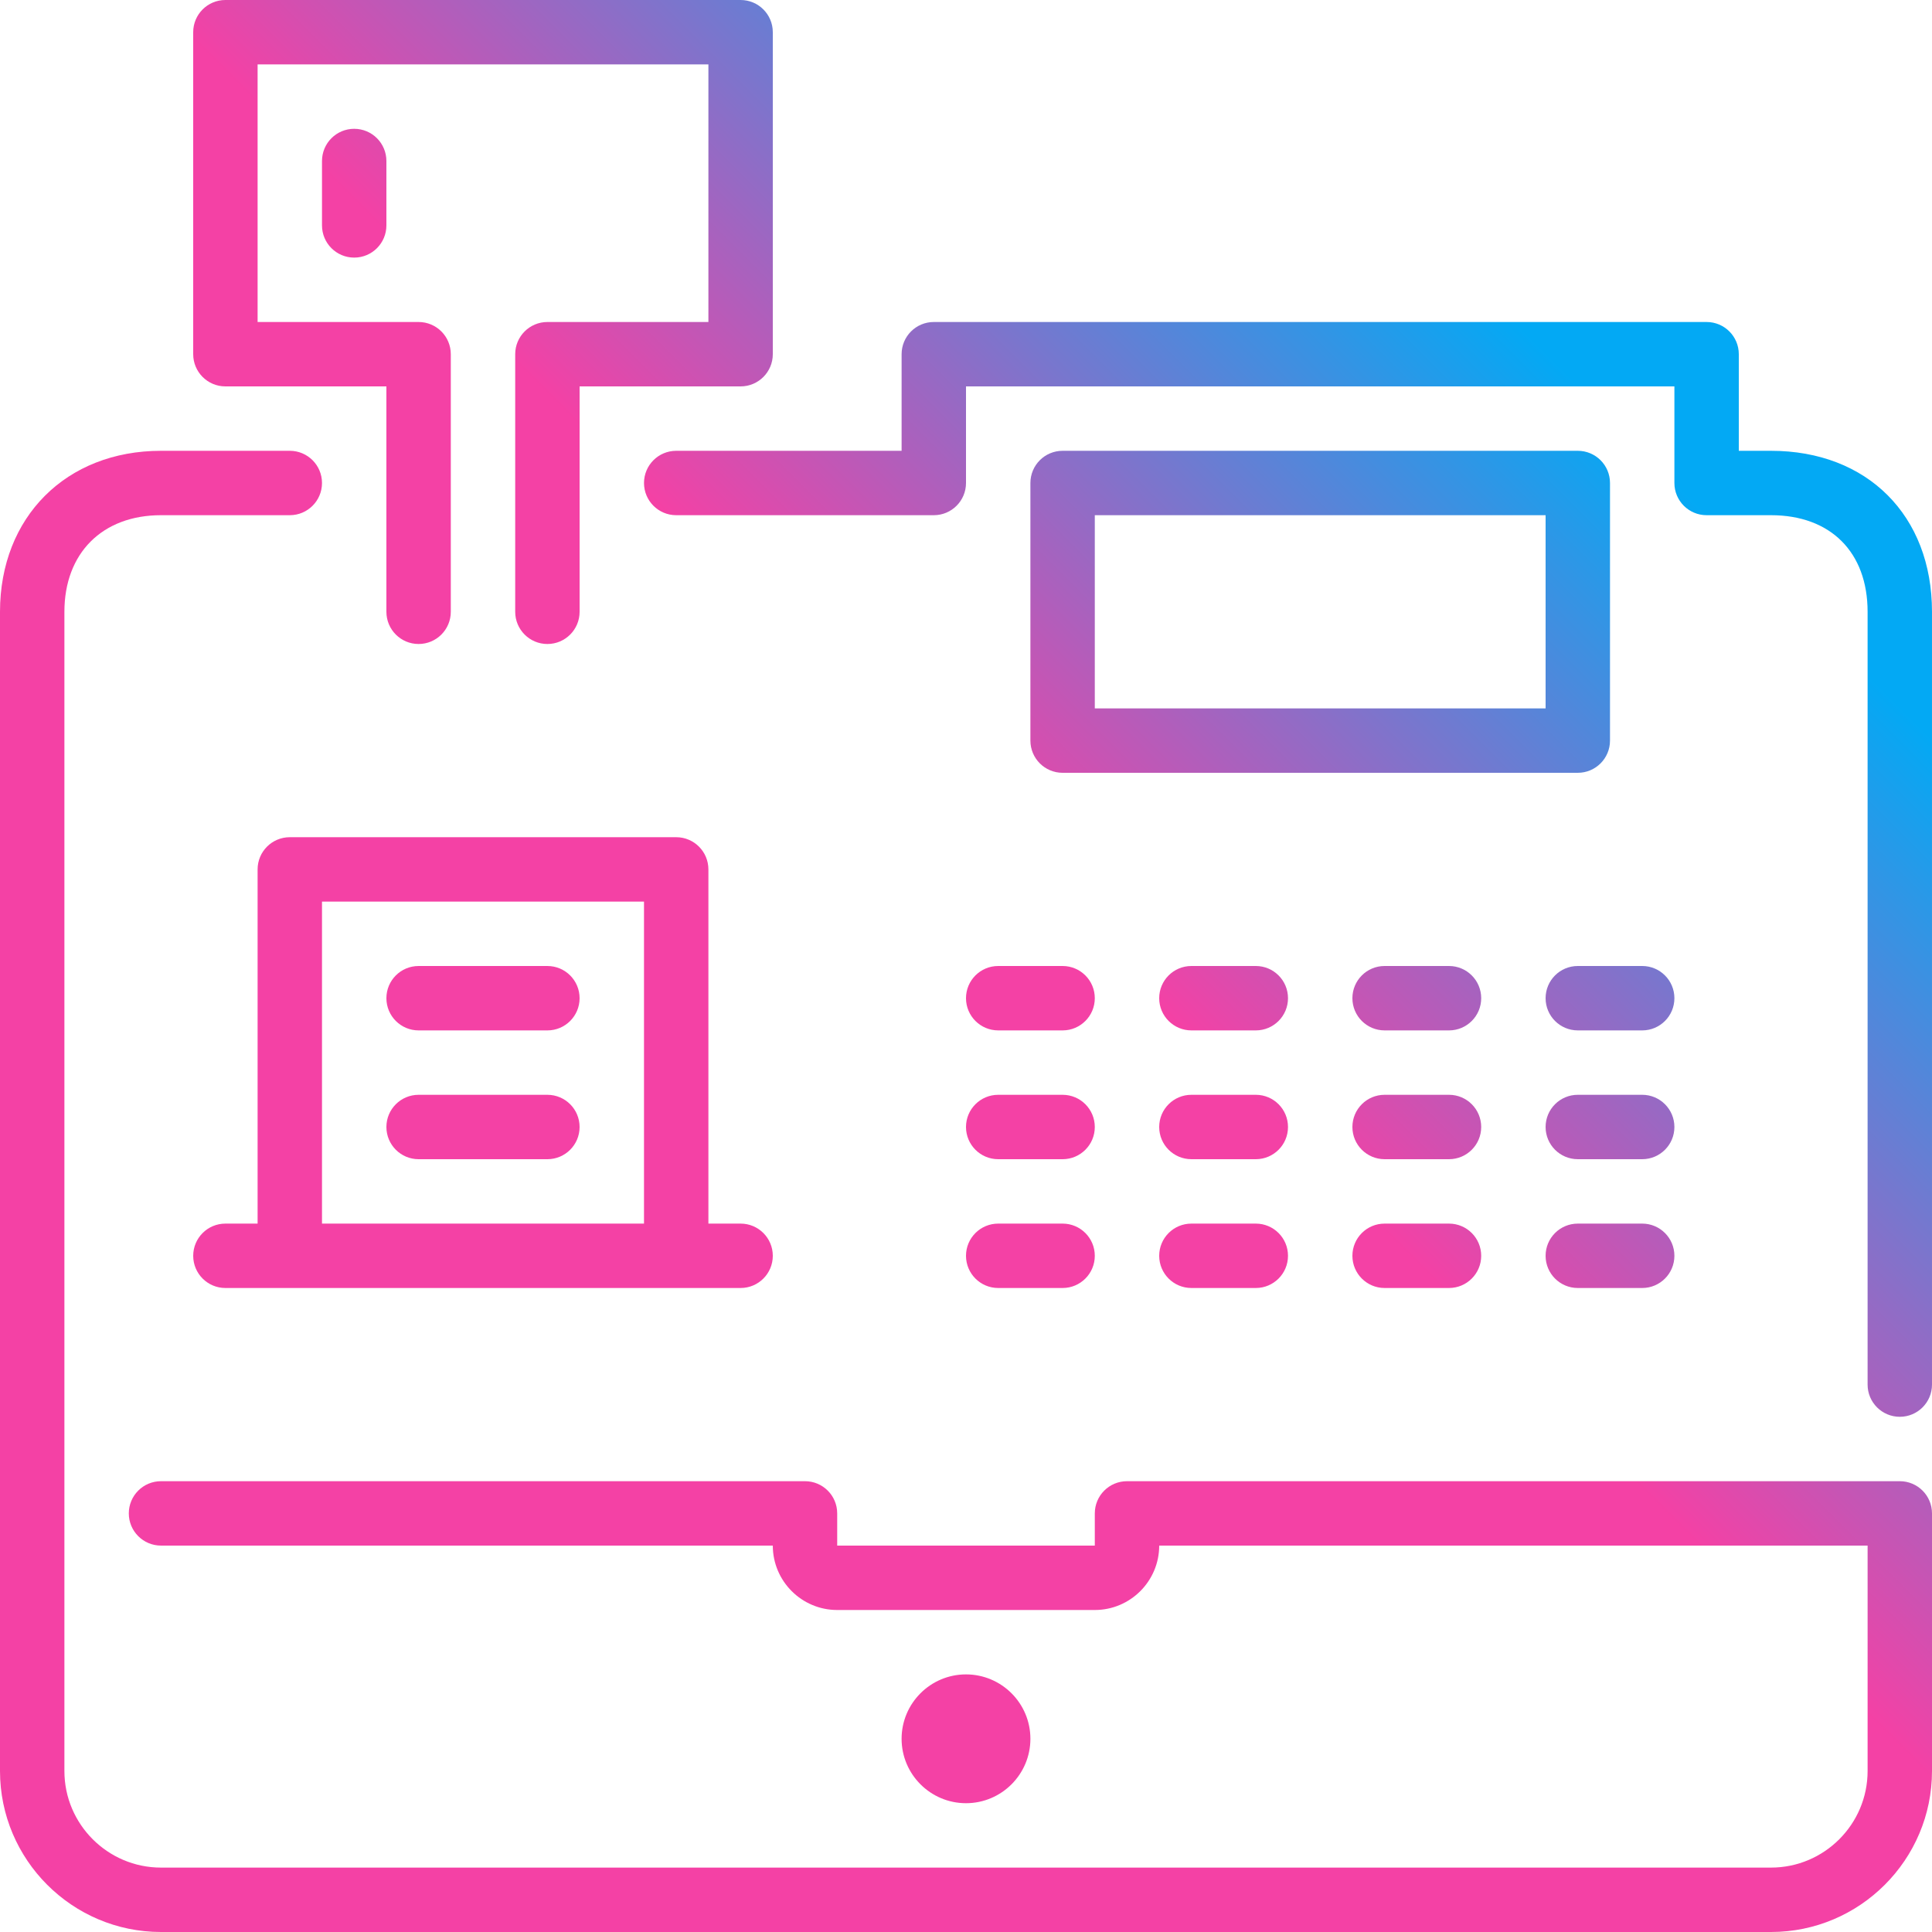 <?xml version="1.0" encoding="iso-8859-1"?>
<!-- Generator: Adobe Illustrator 19.0.0, SVG Export Plug-In . SVG Version: 6.00 Build 0)  -->
<svg version="1.1" id="Layer_1" xmlns="http://www.w3.org/2000/svg" xmlns:xlink="http://www.w3.org/1999/xlink" x="0px" y="0px"
	 viewBox="0 0 512 512" style="enable-background:new 0 0 512 512;" xml:space="preserve">
<g>
	<linearGradient id="SVGID_1_" gradientUnits="userSpaceOnUse" x1="528.469" y1="488.078" x2="666.418" y2="350.129">
		<stop  offset="0" style="stop-color:#F441A5"/>
		<stop  offset="1" style="stop-color:#03A9F4"/>
	</linearGradient>
	<g>
		<g>
			<path  fill="url(#SVGID_1_)" d="M264.533,341.333H281.6c4.719,0,8.533-3.823,8.533-8.533c0-4.71-3.814-8.533-8.533-8.533h-17.067
				c-4.719,0-8.533,3.823-8.533,8.533C256,337.51,259.814,341.333,264.533,341.333z"/>
			<path  fill="url(#SVGID_1_)" d="M273.067,460.8c0-9.412-7.654-17.067-17.067-17.067c-9.412,0-17.067,7.654-17.067,17.067
				c0,9.412,7.654,17.067,17.067,17.067C265.412,477.867,273.067,470.212,273.067,460.8z"/>
			<path  fill="url(#SVGID_1_)" d="M503.467,392.533h-204.8c-4.719,0-8.533,3.823-8.533,8.533v8.533h-68.267v-8.533c0-4.71-3.814-8.533-8.533-8.533H42.667
				c-4.719,0-8.533,3.823-8.533,8.533s3.814,8.533,8.533,8.533H204.8c0,9.412,7.654,17.067,17.067,17.067h68.267
				c9.412,0,17.067-7.654,17.067-17.067h187.733v59.733c0,14.114-11.486,25.6-25.6,25.6H42.667c-14.114,0-25.6-11.486-25.6-25.6
				v-307.2c0-15.548,10.052-25.6,25.6-25.6H76.8c4.719,0,8.533-3.823,8.533-8.533s-3.814-8.533-8.533-8.533H42.667
				C17.545,119.467,0,137.011,0,162.133v307.2C0,492.86,19.14,512,42.667,512h426.667C492.86,512,512,492.86,512,469.333v-68.267
				C512,396.356,508.186,392.533,503.467,392.533z"/>
			<path  fill="url(#SVGID_1_)" d="M435.2,290.133h-17.067c-4.719,0-8.533,3.823-8.533,8.533s3.814,8.533,8.533,8.533H435.2
				c4.719,0,8.533-3.823,8.533-8.533S439.919,290.133,435.2,290.133z"/>
			<path  fill="url(#SVGID_1_)" d="M435.2,256h-17.067c-4.719,0-8.533,3.823-8.533,8.533c0,4.71,3.814,8.533,8.533,8.533H435.2
				c4.719,0,8.533-3.823,8.533-8.533C443.733,259.823,439.919,256,435.2,256z"/>
			<path  fill="url(#SVGID_1_)" d="M435.2,324.267h-17.067c-4.719,0-8.533,3.823-8.533,8.533c0,4.71,3.814,8.533,8.533,8.533H435.2
				c4.719,0,8.533-3.823,8.533-8.533C443.733,328.09,439.919,324.267,435.2,324.267z"/>
			<path  fill="url(#SVGID_1_)" d="M110.933,273.067h34.133c4.719,0,8.533-3.823,8.533-8.533c0-4.71-3.814-8.533-8.533-8.533h-34.133
				c-4.719,0-8.533,3.823-8.533,8.533C102.4,269.244,106.214,273.067,110.933,273.067z"/>
			<path  fill="url(#SVGID_1_)" d="M179.2,221.867H76.8c-4.719,0-8.533,3.823-8.533,8.533v93.867h-8.533c-4.719,0-8.533,3.823-8.533,8.533
				c0,4.71,3.814,8.533,8.533,8.533h136.533c4.719,0,8.533-3.823,8.533-8.533c0-4.71-3.814-8.533-8.533-8.533h-8.533V230.4
				C187.733,225.69,183.919,221.867,179.2,221.867z M170.667,324.267H85.333v-85.333h85.333V324.267z"/>
			<path  fill="url(#SVGID_1_)" d="M59.733,102.4H102.4v59.733c0,4.71,3.814,8.533,8.533,8.533s8.533-3.823,8.533-8.533V93.867
				c0-4.71-3.814-8.533-8.533-8.533H68.267V17.067h119.467v68.267h-42.667c-4.719,0-8.533,3.823-8.533,8.533v68.267
				c0,4.71,3.814,8.533,8.533,8.533s8.533-3.823,8.533-8.533V102.4h42.667c4.719,0,8.533-3.823,8.533-8.533V8.533
				c0-4.71-3.814-8.533-8.533-8.533H59.733C55.014,0,51.2,3.823,51.2,8.533v85.333C51.2,98.577,55.014,102.4,59.733,102.4z"/>
			<path  fill="url(#SVGID_1_)" d="M110.933,307.2h34.133c4.719,0,8.533-3.823,8.533-8.533s-3.814-8.533-8.533-8.533h-34.133
				c-4.719,0-8.533,3.823-8.533,8.533S106.214,307.2,110.933,307.2z"/>
			<path  fill="url(#SVGID_1_)" d="M85.333,42.667v17.067c0,4.71,3.814,8.533,8.533,8.533c4.719,0,8.533-3.823,8.533-8.533V42.667
				c0-4.71-3.814-8.533-8.533-8.533C89.148,34.133,85.333,37.956,85.333,42.667z"/>
			<path  fill="url(#SVGID_1_)" d="M332.8,324.267h-17.067c-4.719,0-8.533,3.823-8.533,8.533c0,4.71,3.814,8.533,8.533,8.533H332.8
				c4.719,0,8.533-3.823,8.533-8.533C341.333,328.09,337.519,324.267,332.8,324.267z"/>
			<path  fill="url(#SVGID_1_)" d="M332.8,256h-17.067c-4.719,0-8.533,3.823-8.533,8.533c0,4.71,3.814,8.533,8.533,8.533H332.8
				c4.719,0,8.533-3.823,8.533-8.533C341.333,259.823,337.519,256,332.8,256z"/>
			<path  fill="url(#SVGID_1_)" d="M469.333,119.467H460.8v-25.6c0-4.71-3.814-8.533-8.533-8.533h-204.8c-4.719,0-8.533,3.823-8.533,8.533v25.6H179.2
				c-4.719,0-8.533,3.823-8.533,8.533s3.814,8.533,8.533,8.533h68.267c4.719,0,8.533-3.823,8.533-8.533v-25.6h187.733V128
				c0,4.71,3.814,8.533,8.533,8.533h17.067c15.795,0,25.6,9.805,25.6,25.6v204.8c0,4.71,3.814,8.533,8.533,8.533
				c4.719,0,8.533-3.823,8.533-8.533v-204.8C512,136.61,494.848,119.467,469.333,119.467z"/>
			<path  fill="url(#SVGID_1_)" d="M264.533,307.2H281.6c4.719,0,8.533-3.823,8.533-8.533s-3.814-8.533-8.533-8.533h-17.067
				c-4.719,0-8.533,3.823-8.533,8.533S259.814,307.2,264.533,307.2z"/>
			<path  fill="url(#SVGID_1_)" d="M332.8,290.133h-17.067c-4.719,0-8.533,3.823-8.533,8.533s3.814,8.533,8.533,8.533H332.8
				c4.719,0,8.533-3.823,8.533-8.533S337.519,290.133,332.8,290.133z"/>
			<path  fill="url(#SVGID_1_)" d="M256,264.533c0,4.71,3.814,8.533,8.533,8.533H281.6c4.719,0,8.533-3.823,8.533-8.533c0-4.71-3.814-8.533-8.533-8.533
				h-17.067C259.814,256,256,259.823,256,264.533z"/>
			<path  fill="url(#SVGID_1_)" d="M384,290.133h-17.067c-4.719,0-8.533,3.823-8.533,8.533s3.814,8.533,8.533,8.533H384c4.719,0,8.533-3.823,8.533-8.533
				S388.719,290.133,384,290.133z"/>
			<path  fill="url(#SVGID_1_)" d="M384,256h-17.067c-4.719,0-8.533,3.823-8.533,8.533c0,4.71,3.814,8.533,8.533,8.533H384c4.719,0,8.533-3.823,8.533-8.533
				C392.533,259.823,388.719,256,384,256z"/>
			<path  fill="url(#SVGID_1_)" d="M418.133,119.467H281.6c-4.719,0-8.533,3.823-8.533,8.533v68.267c0,4.71,3.814,8.533,8.533,8.533h136.533
				c4.719,0,8.533-3.823,8.533-8.533V128C426.667,123.29,422.852,119.467,418.133,119.467z M409.6,187.733H290.133v-51.2H409.6
				V187.733z"/>
			<path  fill="url(#SVGID_1_)" d="M384,324.267h-17.067c-4.719,0-8.533,3.823-8.533,8.533c0,4.71,3.814,8.533,8.533,8.533H384
				c4.719,0,8.533-3.823,8.533-8.533C392.533,328.09,388.719,324.267,384,324.267z"/>
		</g>
	</g>
</g>
<g>
</g>
<g>
</g>
<g>
</g>
<g>
</g>
<g>
</g>
<g>
</g>
<g>
</g>
<g>
</g>
<g>
</g>
<g>
</g>
<g>
</g>
<g>
</g>
<g>
</g>
<g>
</g>
<g>
</g>
</svg>
